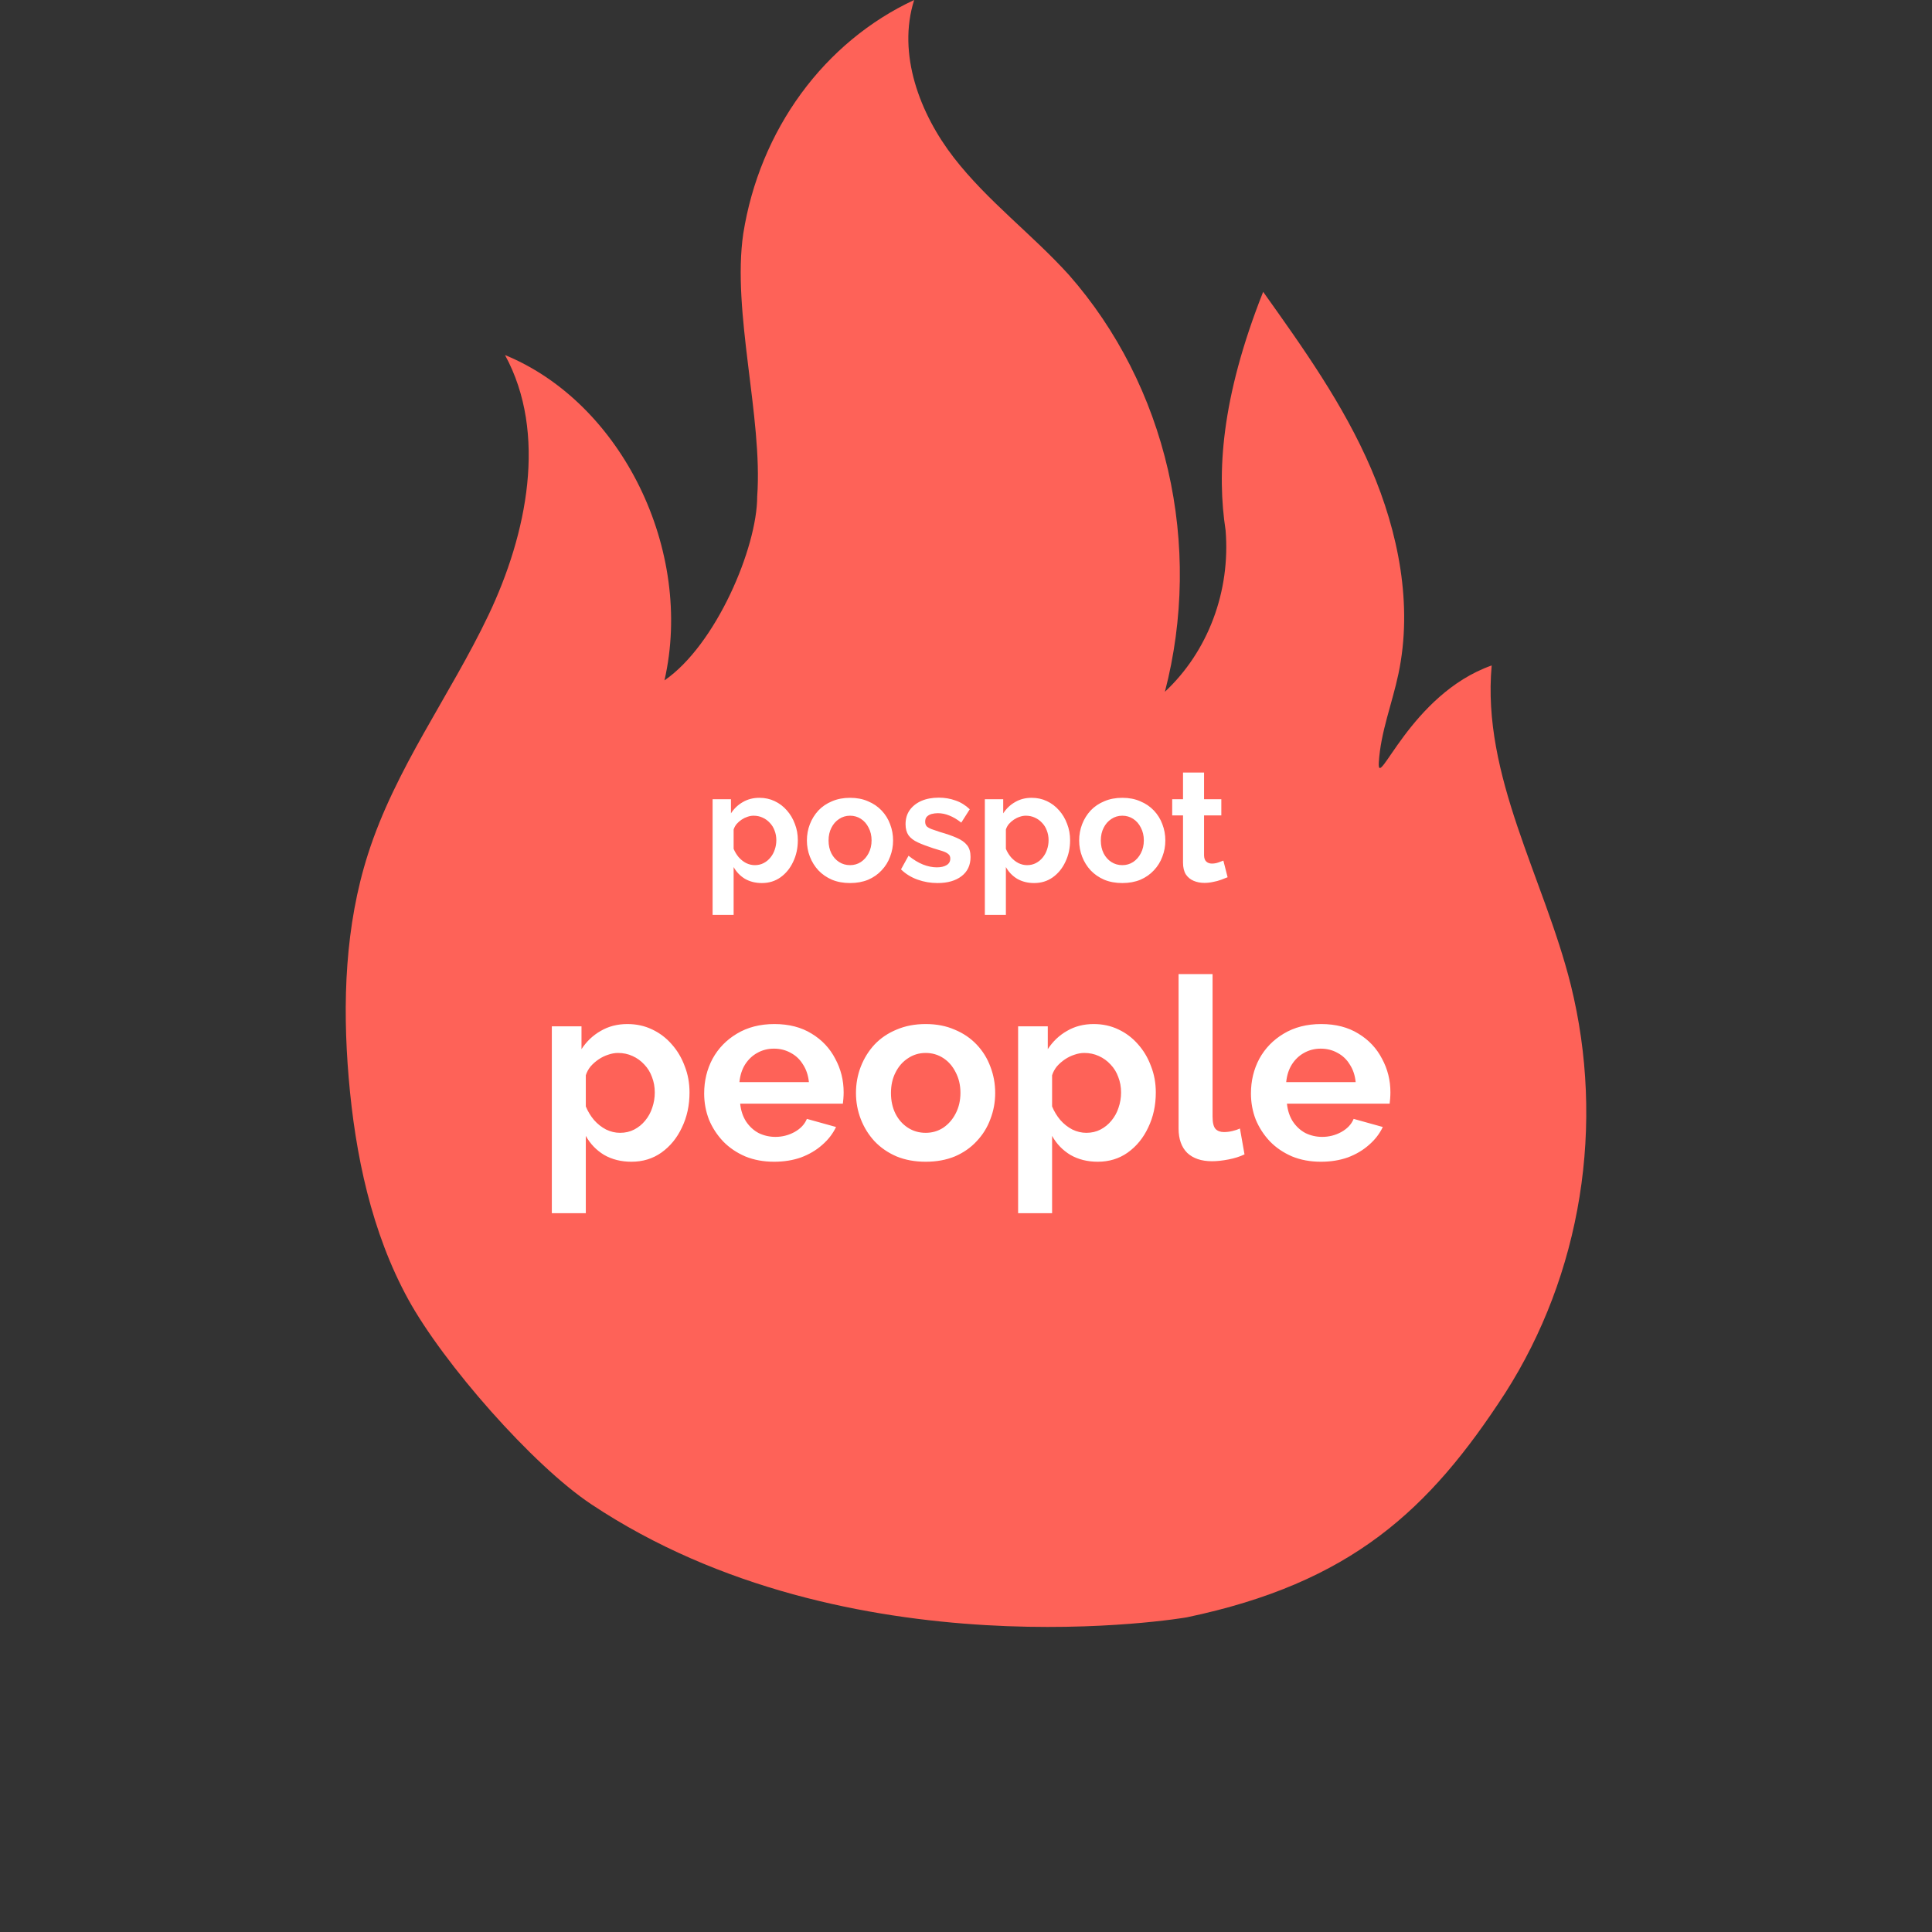 <svg width="140" height="140" viewBox="0 0 160 160" fill="none" xmlns="http://www.w3.org/2000/svg">
<rect x="0" y="0" width="160" height="160" fill="#333333" stroke="none"/>
<path d="M96.473 57.289C98.031 51.291 98.119 44.963 96.729 38.918C95.338 32.873 92.516 27.314 88.536 22.781C85.476 19.398 81.796 16.672 78.988 13.05C76.18 9.429 74.288 4.461 75.707 0C72.034 1.708 68.816 4.371 66.345 7.748C63.874 11.126 62.227 15.11 61.555 19.342C60.602 25.816 63.181 34.587 62.708 41.117C62.708 45.34 59.301 53.406 55.029 56.346C57.483 45.578 51.49 33.367 41.823 29.405C45.356 35.887 43.641 44.246 40.456 50.934C37.271 57.622 32.748 63.612 30.472 70.744C28.581 76.647 28.351 83.034 28.876 89.246C29.416 95.648 30.775 102.074 33.812 107.613C36.717 112.906 44.107 121.345 48.969 124.578C70.312 138.777 98.269 133.944 98.269 133.944C111.888 131.091 118.369 125.061 124.651 115.37C127.77 110.489 129.871 104.944 130.81 99.113C131.748 93.283 131.503 87.303 130.09 81.583C127.873 72.701 122.7 64.278 123.535 55.11C116.788 57.487 114.031 65.641 114.187 63.129C114.342 60.617 115.295 58.256 115.812 55.807C117.017 50.11 115.812 44.08 113.536 38.787C111.26 33.494 107.912 28.803 104.609 24.168C101.091 33.05 100.781 39.223 101.498 43.914C101.702 46.41 101.354 48.923 100.48 51.247C99.607 53.572 98.234 55.642 96.473 57.289Z" fill="#FE6258"/>
<path d="M63.096 73.13C62.568 73.13 62.099 73.013 61.692 72.779C61.294 72.536 60.981 72.211 60.756 71.804V75.769H59.014V66.188H60.535V67.358C60.795 66.959 61.124 66.647 61.523 66.422C61.922 66.188 62.377 66.071 62.888 66.071C63.347 66.071 63.768 66.162 64.149 66.344C64.539 66.526 64.877 66.782 65.163 67.111C65.449 67.432 65.67 67.804 65.826 68.229C65.991 68.645 66.073 69.096 66.073 69.581C66.073 70.24 65.943 70.838 65.683 71.375C65.432 71.912 65.081 72.341 64.63 72.662C64.188 72.974 63.677 73.13 63.096 73.13ZM62.511 71.648C62.78 71.648 63.023 71.592 63.239 71.479C63.456 71.366 63.642 71.215 63.798 71.024C63.963 70.825 64.084 70.604 64.162 70.361C64.249 70.11 64.292 69.85 64.292 69.581C64.292 69.295 64.245 69.031 64.149 68.788C64.062 68.545 63.932 68.333 63.759 68.151C63.586 67.96 63.382 67.813 63.148 67.709C62.923 67.605 62.676 67.553 62.407 67.553C62.242 67.553 62.074 67.583 61.9 67.644C61.736 67.696 61.575 67.774 61.419 67.878C61.263 67.982 61.124 68.103 61.003 68.242C60.891 68.381 60.808 68.532 60.756 68.697V70.296C60.86 70.547 60.999 70.777 61.172 70.985C61.354 71.193 61.562 71.358 61.796 71.479C62.03 71.592 62.269 71.648 62.511 71.648ZM70.399 73.13C69.845 73.13 69.346 73.039 68.904 72.857C68.462 72.666 68.085 72.406 67.773 72.077C67.47 71.748 67.236 71.371 67.071 70.946C66.907 70.521 66.824 70.075 66.824 69.607C66.824 69.13 66.907 68.68 67.071 68.255C67.236 67.83 67.47 67.453 67.773 67.124C68.085 66.795 68.462 66.539 68.904 66.357C69.346 66.166 69.845 66.071 70.399 66.071C70.954 66.071 71.448 66.166 71.881 66.357C72.323 66.539 72.7 66.795 73.012 67.124C73.324 67.453 73.558 67.83 73.714 68.255C73.879 68.68 73.961 69.13 73.961 69.607C73.961 70.075 73.879 70.521 73.714 70.946C73.558 71.371 73.324 71.748 73.012 72.077C72.709 72.406 72.336 72.666 71.894 72.857C71.452 73.039 70.954 73.13 70.399 73.13ZM68.618 69.607C68.618 70.006 68.696 70.361 68.852 70.673C69.008 70.976 69.221 71.215 69.489 71.388C69.758 71.561 70.061 71.648 70.399 71.648C70.729 71.648 71.028 71.561 71.296 71.388C71.565 71.206 71.777 70.963 71.933 70.66C72.098 70.348 72.18 69.993 72.18 69.594C72.18 69.204 72.098 68.853 71.933 68.541C71.777 68.229 71.565 67.986 71.296 67.813C71.028 67.64 70.729 67.553 70.399 67.553C70.061 67.553 69.758 67.644 69.489 67.826C69.221 67.999 69.008 68.242 68.852 68.554C68.696 68.857 68.618 69.208 68.618 69.607ZM77.646 73.13C77.066 73.13 76.511 73.035 75.982 72.844C75.454 72.653 74.999 72.372 74.617 71.999L75.241 70.868C75.649 71.197 76.047 71.44 76.437 71.596C76.836 71.752 77.217 71.83 77.581 71.83C77.919 71.83 78.188 71.769 78.387 71.648C78.595 71.527 78.699 71.345 78.699 71.102C78.699 70.937 78.643 70.812 78.53 70.725C78.418 70.63 78.253 70.547 78.036 70.478C77.828 70.409 77.573 70.331 77.269 70.244C76.767 70.079 76.346 69.919 76.008 69.763C75.67 69.607 75.415 69.412 75.241 69.178C75.077 68.935 74.994 68.628 74.994 68.255C74.994 67.804 75.107 67.419 75.332 67.098C75.566 66.769 75.887 66.513 76.294 66.331C76.71 66.149 77.196 66.058 77.75 66.058C78.236 66.058 78.695 66.136 79.128 66.292C79.562 66.439 79.956 66.682 80.311 67.02L79.609 68.125C79.263 67.856 78.933 67.661 78.621 67.54C78.309 67.41 77.993 67.345 77.672 67.345C77.49 67.345 77.317 67.367 77.152 67.41C76.996 67.453 76.866 67.527 76.762 67.631C76.667 67.726 76.619 67.865 76.619 68.047C76.619 68.212 76.663 68.342 76.749 68.437C76.845 68.524 76.983 68.602 77.165 68.671C77.356 68.74 77.586 68.818 77.854 68.905C78.4 69.061 78.86 69.221 79.232 69.386C79.614 69.551 79.9 69.754 80.09 69.997C80.281 70.231 80.376 70.556 80.376 70.972C80.376 71.648 80.129 72.177 79.635 72.558C79.141 72.939 78.478 73.13 77.646 73.13ZM85.643 73.13C85.114 73.13 84.646 73.013 84.239 72.779C83.84 72.536 83.528 72.211 83.303 71.804V75.769H81.561V66.188H83.082V67.358C83.342 66.959 83.671 66.647 84.07 66.422C84.469 66.188 84.924 66.071 85.435 66.071C85.894 66.071 86.315 66.162 86.696 66.344C87.086 66.526 87.424 66.782 87.71 67.111C87.996 67.432 88.217 67.804 88.373 68.229C88.538 68.645 88.62 69.096 88.62 69.581C88.62 70.24 88.49 70.838 88.23 71.375C87.979 71.912 87.628 72.341 87.177 72.662C86.735 72.974 86.224 73.13 85.643 73.13ZM85.058 71.648C85.327 71.648 85.569 71.592 85.786 71.479C86.003 71.366 86.189 71.215 86.345 71.024C86.51 70.825 86.631 70.604 86.709 70.361C86.796 70.11 86.839 69.85 86.839 69.581C86.839 69.295 86.791 69.031 86.696 68.788C86.609 68.545 86.479 68.333 86.306 68.151C86.133 67.96 85.929 67.813 85.695 67.709C85.47 67.605 85.223 67.553 84.954 67.553C84.789 67.553 84.62 67.583 84.447 67.644C84.282 67.696 84.122 67.774 83.966 67.878C83.81 67.982 83.671 68.103 83.55 68.242C83.437 68.381 83.355 68.532 83.303 68.697V70.296C83.407 70.547 83.546 70.777 83.719 70.985C83.901 71.193 84.109 71.358 84.343 71.479C84.577 71.592 84.815 71.648 85.058 71.648ZM92.946 73.13C92.392 73.13 91.893 73.039 91.451 72.857C91.009 72.666 90.632 72.406 90.32 72.077C90.017 71.748 89.783 71.371 89.618 70.946C89.454 70.521 89.371 70.075 89.371 69.607C89.371 69.13 89.454 68.68 89.618 68.255C89.783 67.83 90.017 67.453 90.32 67.124C90.632 66.795 91.009 66.539 91.451 66.357C91.893 66.166 92.392 66.071 92.946 66.071C93.501 66.071 93.995 66.166 94.428 66.357C94.87 66.539 95.247 66.795 95.559 67.124C95.871 67.453 96.105 67.83 96.261 68.255C96.426 68.68 96.508 69.13 96.508 69.607C96.508 70.075 96.426 70.521 96.261 70.946C96.105 71.371 95.871 71.748 95.559 72.077C95.256 72.406 94.883 72.666 94.441 72.857C93.999 73.039 93.501 73.13 92.946 73.13ZM91.165 69.607C91.165 70.006 91.243 70.361 91.399 70.673C91.555 70.976 91.768 71.215 92.036 71.388C92.305 71.561 92.608 71.648 92.946 71.648C93.276 71.648 93.575 71.561 93.843 71.388C94.112 71.206 94.324 70.963 94.48 70.66C94.645 70.348 94.727 69.993 94.727 69.594C94.727 69.204 94.645 68.853 94.48 68.541C94.324 68.229 94.112 67.986 93.843 67.813C93.575 67.64 93.276 67.553 92.946 67.553C92.608 67.553 92.305 67.644 92.036 67.826C91.768 67.999 91.555 68.242 91.399 68.554C91.243 68.857 91.165 69.208 91.165 69.607ZM101.665 72.649C101.517 72.71 101.34 72.779 101.132 72.857C100.924 72.935 100.698 72.996 100.456 73.039C100.222 73.091 99.983 73.117 99.741 73.117C99.42 73.117 99.125 73.061 98.857 72.948C98.588 72.835 98.371 72.658 98.207 72.415C98.051 72.164 97.973 71.839 97.973 71.44V67.527H97.076V66.188H97.973V63.978H99.715V66.188H101.145V67.527H99.715V70.855C99.723 71.089 99.788 71.258 99.91 71.362C100.031 71.466 100.183 71.518 100.365 71.518C100.547 71.518 100.724 71.488 100.898 71.427C101.071 71.366 101.21 71.314 101.314 71.271L101.665 72.649ZM52.294 96.21C51.44 96.21 50.684 96.021 50.026 95.643C49.382 95.251 48.878 94.726 48.514 94.068V100.473H45.7V84.996H48.157V86.886C48.577 86.242 49.109 85.738 49.753 85.374C50.397 84.996 51.132 84.807 51.958 84.807C52.7 84.807 53.379 84.954 53.995 85.248C54.625 85.542 55.171 85.955 55.633 86.487C56.095 87.005 56.452 87.607 56.704 88.293C56.97 88.965 57.103 89.693 57.103 90.477C57.103 91.541 56.893 92.507 56.473 93.375C56.067 94.243 55.5 94.936 54.772 95.454C54.058 95.958 53.232 96.21 52.294 96.21ZM51.349 93.816C51.783 93.816 52.175 93.725 52.525 93.543C52.875 93.361 53.176 93.116 53.428 92.808C53.694 92.486 53.89 92.129 54.016 91.737C54.156 91.331 54.226 90.911 54.226 90.477C54.226 90.015 54.149 89.588 53.995 89.196C53.855 88.804 53.645 88.461 53.365 88.167C53.085 87.859 52.756 87.621 52.378 87.453C52.014 87.285 51.615 87.201 51.181 87.201C50.915 87.201 50.642 87.25 50.362 87.348C50.096 87.432 49.837 87.558 49.585 87.726C49.333 87.894 49.109 88.09 48.913 88.314C48.731 88.538 48.598 88.783 48.514 89.049V91.632C48.682 92.038 48.906 92.409 49.186 92.745C49.48 93.081 49.816 93.347 50.194 93.543C50.572 93.725 50.957 93.816 51.349 93.816ZM64.112 96.21C63.23 96.21 62.432 96.063 61.718 95.769C61.005 95.461 60.395 95.048 59.892 94.53C59.388 93.998 58.995 93.396 58.715 92.724C58.45 92.038 58.316 91.317 58.316 90.561C58.316 89.511 58.547 88.552 59.01 87.684C59.486 86.816 60.157 86.123 61.026 85.605C61.907 85.073 62.944 84.807 64.133 84.807C65.338 84.807 66.367 85.073 67.221 85.605C68.075 86.123 68.725 86.816 69.174 87.684C69.635 88.538 69.867 89.462 69.867 90.456C69.867 90.624 69.859 90.799 69.846 90.981C69.832 91.149 69.817 91.289 69.803 91.401H61.298C61.355 91.961 61.516 92.451 61.782 92.871C62.062 93.291 62.411 93.613 62.831 93.837C63.266 94.047 63.727 94.152 64.218 94.152C64.778 94.152 65.302 94.019 65.793 93.753C66.296 93.473 66.639 93.109 66.822 92.661L69.237 93.333C68.971 93.893 68.585 94.39 68.082 94.824C67.591 95.258 67.01 95.601 66.338 95.853C65.666 96.091 64.924 96.21 64.112 96.21ZM61.236 89.616H66.99C66.933 89.056 66.772 88.573 66.507 88.167C66.254 87.747 65.918 87.425 65.499 87.201C65.079 86.963 64.609 86.844 64.091 86.844C63.587 86.844 63.126 86.963 62.706 87.201C62.3 87.425 61.964 87.747 61.697 88.167C61.446 88.573 61.291 89.056 61.236 89.616ZM76.663 96.21C75.767 96.21 74.962 96.063 74.248 95.769C73.534 95.461 72.925 95.041 72.421 94.509C71.931 93.977 71.553 93.368 71.287 92.682C71.021 91.996 70.888 91.275 70.888 90.519C70.888 89.749 71.021 89.021 71.287 88.335C71.553 87.649 71.931 87.04 72.421 86.508C72.925 85.976 73.534 85.563 74.248 85.269C74.962 84.961 75.767 84.807 76.663 84.807C77.559 84.807 78.357 84.961 79.057 85.269C79.771 85.563 80.38 85.976 80.884 86.508C81.388 87.04 81.766 87.649 82.018 88.335C82.284 89.021 82.417 89.749 82.417 90.519C82.417 91.275 82.284 91.996 82.018 92.682C81.766 93.368 81.388 93.977 80.884 94.509C80.394 95.041 79.792 95.461 79.078 95.769C78.364 96.063 77.559 96.21 76.663 96.21ZM73.786 90.519C73.786 91.163 73.912 91.737 74.164 92.241C74.416 92.731 74.759 93.116 75.193 93.396C75.627 93.676 76.117 93.816 76.663 93.816C77.195 93.816 77.678 93.676 78.112 93.396C78.546 93.102 78.889 92.71 79.141 92.22C79.407 91.716 79.54 91.142 79.54 90.498C79.54 89.868 79.407 89.301 79.141 88.797C78.889 88.293 78.546 87.901 78.112 87.621C77.678 87.341 77.195 87.201 76.663 87.201C76.117 87.201 75.627 87.348 75.193 87.642C74.759 87.922 74.416 88.314 74.164 88.818C73.912 89.308 73.786 89.875 73.786 90.519ZM90.91 96.21C90.056 96.21 89.3 96.021 88.642 95.643C87.998 95.251 87.494 94.726 87.13 94.068V100.473H84.316V84.996H86.773V86.886C87.193 86.242 87.725 85.738 88.369 85.374C89.013 84.996 89.748 84.807 90.574 84.807C91.316 84.807 91.995 84.954 92.611 85.248C93.241 85.542 93.787 85.955 94.249 86.487C94.711 87.005 95.068 87.607 95.32 88.293C95.586 88.965 95.719 89.693 95.719 90.477C95.719 91.541 95.509 92.507 95.089 93.375C94.683 94.243 94.116 94.936 93.388 95.454C92.674 95.958 91.848 96.21 90.91 96.21ZM89.965 93.816C90.399 93.816 90.791 93.725 91.141 93.543C91.491 93.361 91.792 93.116 92.044 92.808C92.31 92.486 92.506 92.129 92.632 91.737C92.772 91.331 92.842 90.911 92.842 90.477C92.842 90.015 92.765 89.588 92.611 89.196C92.471 88.804 92.261 88.461 91.981 88.167C91.701 87.859 91.372 87.621 90.994 87.453C90.63 87.285 90.231 87.201 89.797 87.201C89.531 87.201 89.258 87.25 88.978 87.348C88.712 87.432 88.453 87.558 88.201 87.726C87.949 87.894 87.725 88.09 87.529 88.314C87.347 88.538 87.214 88.783 87.13 89.049V91.632C87.298 92.038 87.522 92.409 87.802 92.745C88.096 93.081 88.432 93.347 88.81 93.543C89.188 93.725 89.573 93.816 89.965 93.816ZM97.605 80.67H100.419V92.472C100.419 92.976 100.503 93.319 100.671 93.501C100.839 93.669 101.07 93.753 101.364 93.753C101.588 93.753 101.819 93.725 102.057 93.669C102.295 93.613 102.505 93.543 102.687 93.459L103.065 95.601C102.687 95.783 102.246 95.923 101.742 96.021C101.238 96.119 100.783 96.168 100.377 96.168C99.495 96.168 98.809 95.937 98.319 95.475C97.843 94.999 97.605 94.327 97.605 93.459V80.67ZM109.394 96.21C108.512 96.21 107.714 96.063 107 95.769C106.286 95.461 105.677 95.048 105.173 94.53C104.669 93.998 104.277 93.396 103.997 92.724C103.731 92.038 103.598 91.317 103.598 90.561C103.598 89.511 103.829 88.552 104.291 87.684C104.767 86.816 105.439 86.123 106.307 85.605C107.189 85.073 108.225 84.807 109.415 84.807C110.619 84.807 111.648 85.073 112.502 85.605C113.356 86.123 114.007 86.816 114.455 87.684C114.917 88.538 115.148 89.462 115.148 90.456C115.148 90.624 115.141 90.799 115.127 90.981C115.113 91.149 115.099 91.289 115.085 91.401H106.58C106.636 91.961 106.797 92.451 107.063 92.871C107.343 93.291 107.693 93.613 108.113 93.837C108.547 94.047 109.009 94.152 109.499 94.152C110.059 94.152 110.584 94.019 111.074 93.753C111.578 93.473 111.921 93.109 112.103 92.661L114.518 93.333C114.252 93.893 113.867 94.39 113.363 94.824C112.873 95.258 112.292 95.601 111.62 95.853C110.948 96.091 110.206 96.21 109.394 96.21ZM106.517 89.616H112.271C112.215 89.056 112.054 88.573 111.788 88.167C111.536 87.747 111.2 87.425 110.78 87.201C110.36 86.963 109.891 86.844 109.373 86.844C108.869 86.844 108.407 86.963 107.987 87.201C107.581 87.425 107.245 87.747 106.979 88.167C106.727 88.573 106.573 89.056 106.517 89.616Z" fill="white"/>
</svg>
